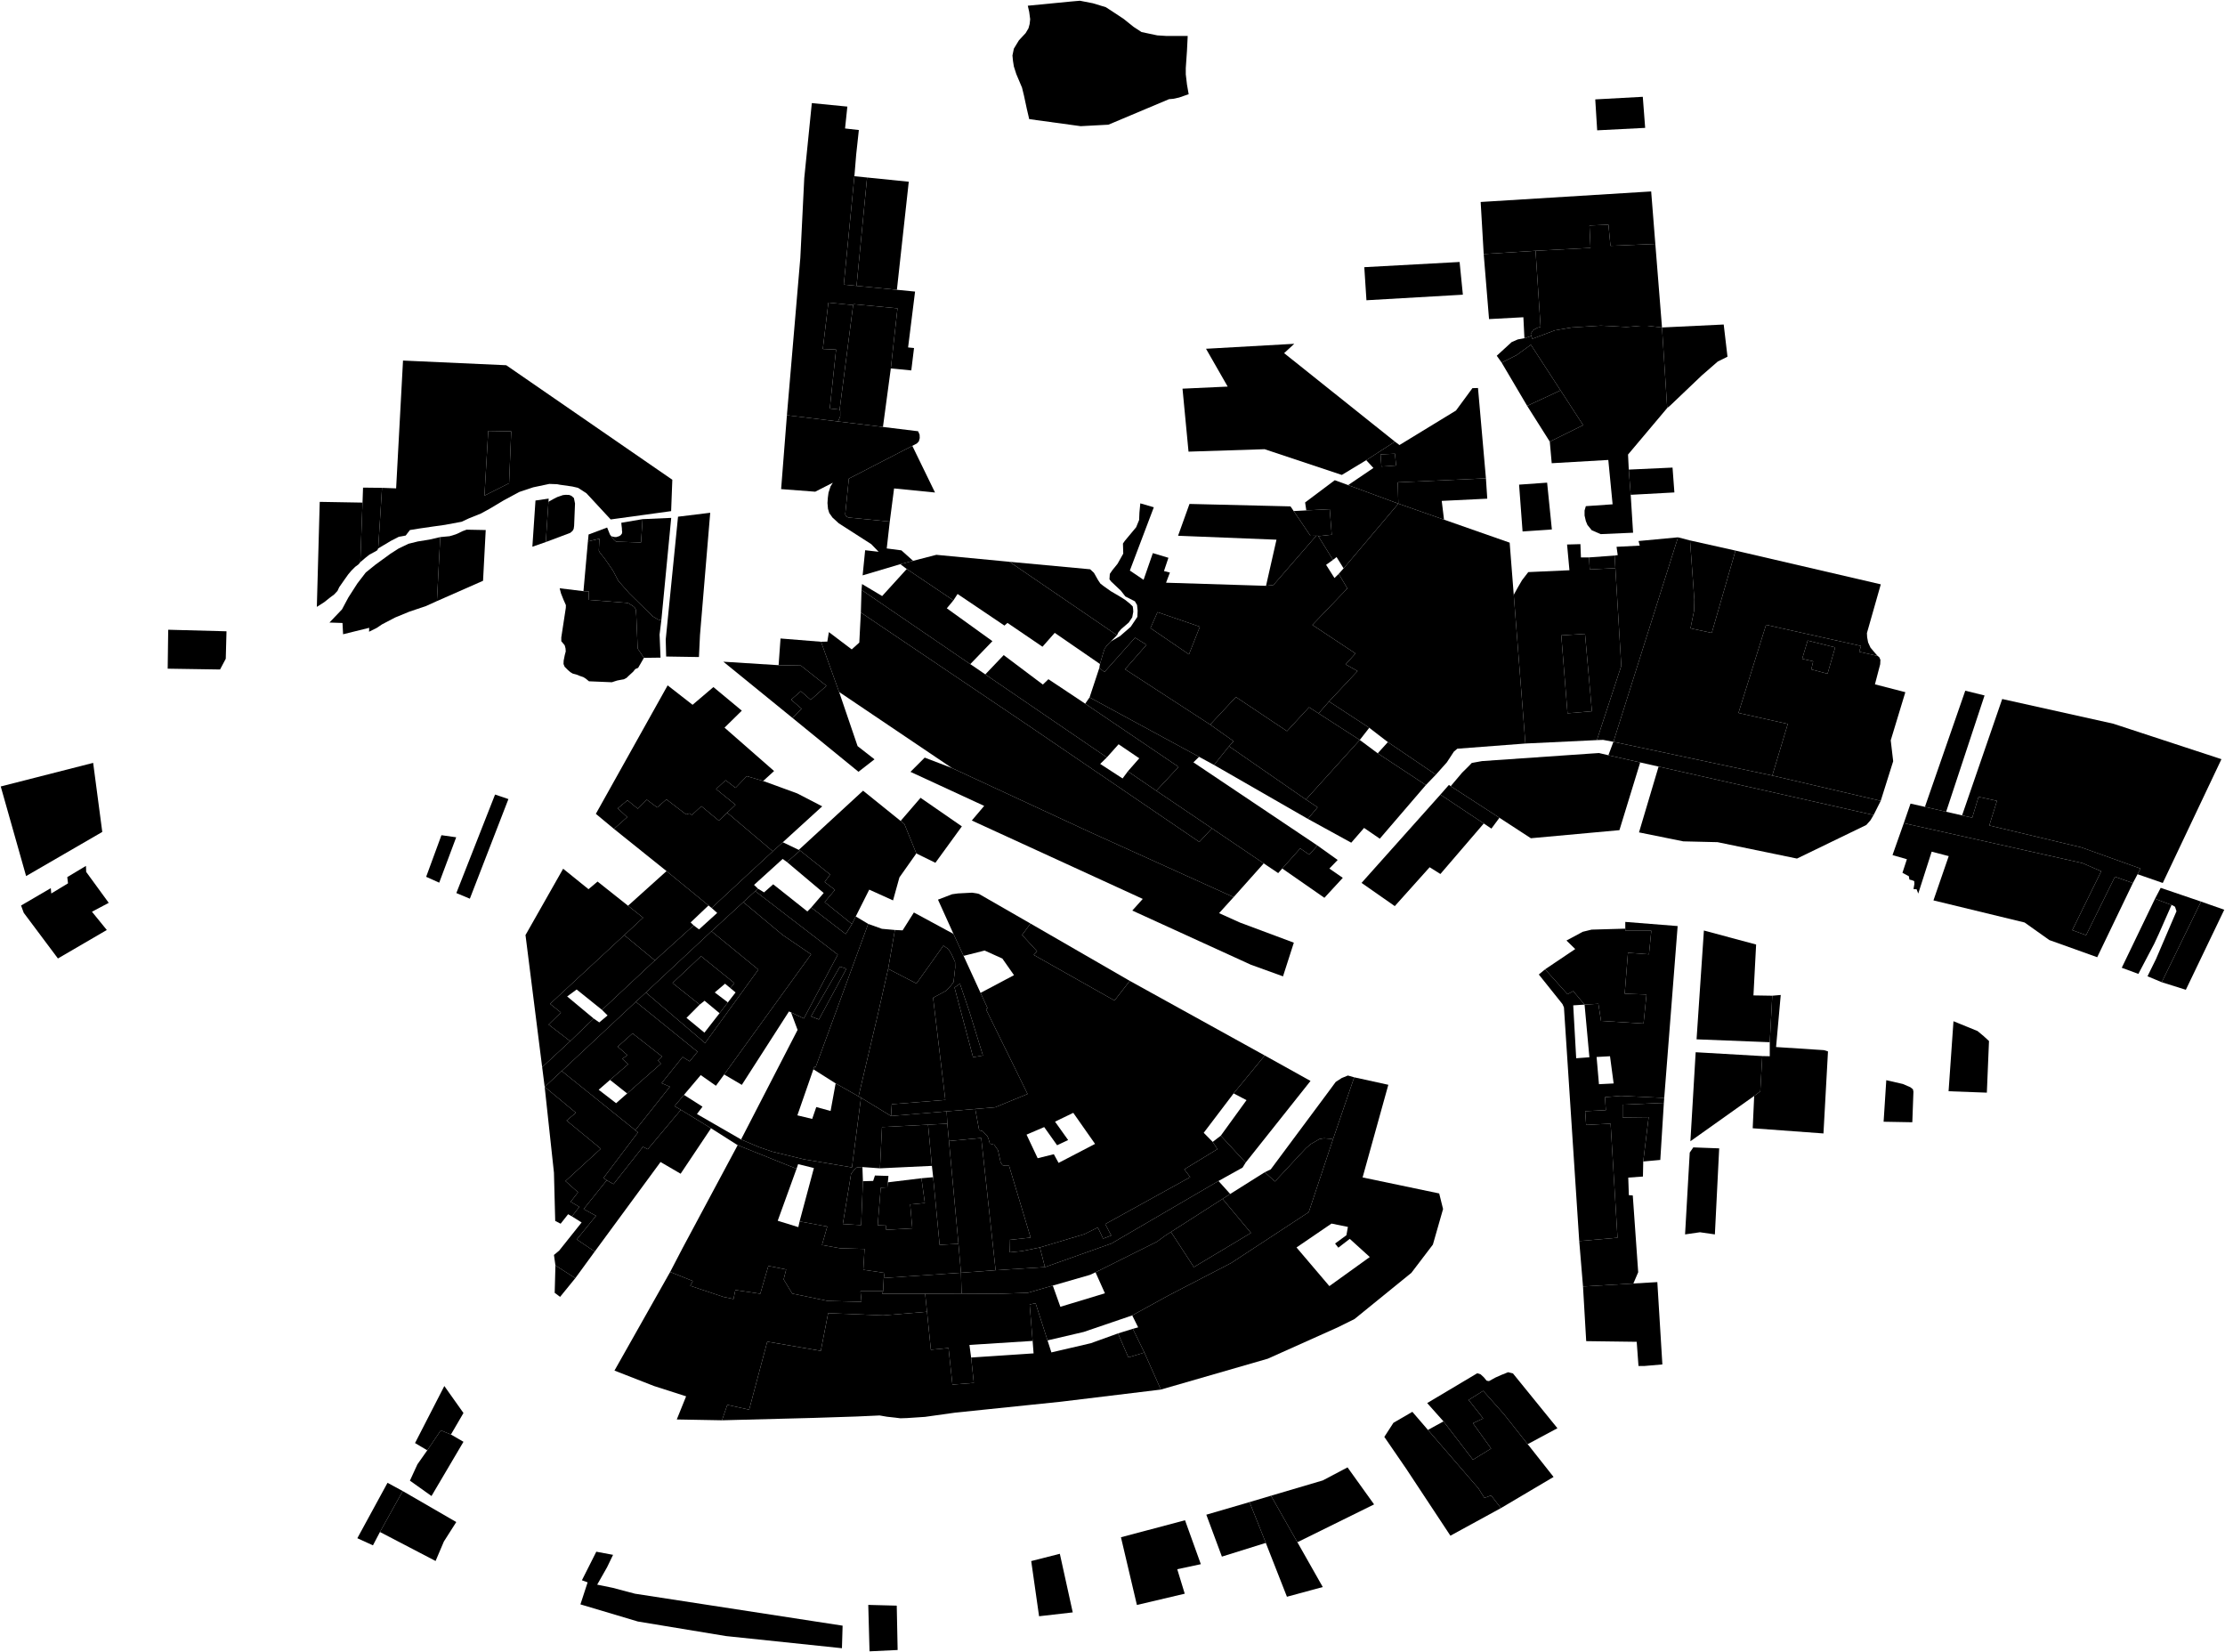 <?xml version="1.0"?>
<svg xmlns="http://www.w3.org/2000/svg" version="1.2" baseProfile="tiny" width="3000" height="2227" viewBox="0 0 3000 2227" stroke-linecap="round" stroke-linejoin="round">
<g id="A">
<path d="M 1882.4 627.6 1862.6 629 1861.4 612.6 1880.8 611.7 1882.4 627.6 Z" data-holc_grade="A"/>
<path d="M 593.6 724.1 589.1 810.4 574.3 817.1 552 824.6 532.8 832.5 515 841.8 508.2 846.4 497.6 851.7 497.8 846.4 462.6 855.1 461.8 839.9 444.2 839.3 461.1 821.6 469.7 805.5 481.9 786.5 493.2 771.8 505.8 761.6 526.5 746.5 537.6 739.4 550.8 733.1 563.3 730 578.8 727.5 593.6 724.1 Z" data-holc_grade="A"/>
<path d="M 739.5 676.5 735.9 730.8 717.8 737.1 722 674.8 739.8 672.2 739.5 676.5 Z" data-holc_grade="A"/>
<path d="M 786.7 797 794.1 797.4 793.5 808.7 844.4 812.7 847.6 813.4 853.4 817 855.9 819.2 857.3 821.9 857.9 829.6 859.8 874.4 868.2 886.9 860.4 900.4 856.6 902 853.6 905.7 848 910.8 844.8 913.9 841.2 915.8 836.1 916.7 832.1 917.5 829.2 918.4 825 919.8 794.1 918.5 789.9 915 786.6 912.9 781.9 911.3 777.1 909.4 772.2 908.1 769.2 906.3 765.9 903.5 761.3 898.9 759.8 895.2 760 890.6 761.5 883.1 762.8 878.2 762.5 874.1 761.4 870 759.7 867.9 756.8 864.5 756.8 859.3 762.9 819.5 763 815.8 759.8 808.6 756.4 800 754.6 793.1 786.7 797 Z" data-holc_grade="A"/>
<path d="M 914.2 696.6 957.6 691.3 943.8 856.3 942.4 885.8 898.2 885.1 897.6 862.2 914.2 696.6 Z" data-holc_grade="A"/>
<path d="M 1201.1 496.7 1190.5 575.6 1129.8 568.2 1131.2 565.4 1132.9 561.2 1132.9 557.9 1132.9 554.3 1132.1 552.2 1150.3 411.3 1151.3 410.1 1210.1 415.7 1201.1 496.7 Z M 1209.3 390.7 1154.9 385.4 1169.1 239.3 1225.3 245 1209.3 390.7 Z" data-holc_grade="A"/>
<path d="M 1602.7 127 1589.8 131.5 1582 133.2 1576.2 133.7 1494.5 168.1 1457.1 170.1 1387.7 160.6 1384.5 146.9 1380.6 128.7 1378 118.1 1370.3 99.9 1367 89.6 1365.8 82 1365.1 74.8 1367 65.6 1373.8 54.4 1382.9 44.6 1386.7 38.2 1388.3 32.3 1389 25.9 1387.7 16.1 1385.8 7.7 1443.5 2.1 1456.1 1 1473.6 4.4 1491 9.7 1501.3 16.4 1515.2 25.6 1528.4 36.2 1539.1 43.2 1560.4 47.7 1573 48.5 1591 48.5 1601.4 48.5 1600.4 68.6 1598.8 91.8 1598.8 100.2 1600.4 113.9 1602.7 127 Z" data-holc_grade="A"/>
<path d="M 2064.6 453 2055.4 456 2054 427.7 2007.7 430.2 2000.5 342.5 2070.4 338.1 2077.2 440.7 2072.9 441.9 2066.8 445.3 2064.9 448.6 2063.9 450.1 2064.6 453 Z" data-holc_grade="A"/>
<path d="M 2104.1 526.3 2059.1 547.2 2024.7 488.9 2044.8 478.8 2064.1 464.8 2104.1 526.3 Z" data-holc_grade="A"/>
<path d="M 1126.7 1460.6 1096.7 1441.6 1098 1438 1099.6 1439.1 1170.6 1245.6 1189.1 1252.2 1206.6 1253.8 1197.5 1306.2 1183.8 1366.7 1157.6 1478.1 1126.7 1460.6 Z" data-holc_grade="A"/>
</g>
<g id="B">
<path d="M 2178 766 2143.5 767.7 2142.5 751.5 2177 749 2178 766 Z" data-holc_grade="B"/>
<path d="M 515.1 657.7 509.9 739.4 508.7 741.9 504.9 744.1 498.2 747.7 492.6 752.1 485.8 757.9 488.8 677.6 489.5 657.4 515.1 657.7 Z" data-holc_grade="B"/>
<path d="M 1777.5 722.9 1777.2 722.3 1774.7 722.3 1766.9 722.4 1744.3 689 1761.3 688.1 1792.9 686.5 1795.6 720.9 1777.5 722.9 Z" data-holc_grade="B"/>
<path d="M 2089.6 595.4 2059.1 547.2 2104.1 526.3 2134.6 573.2 2089.6 595.4 Z" data-holc_grade="B"/>
<path d="M 2240.9 441.5 2221 439.2 2212.5 439.2 2205.3 439.8 2192.9 440.9 2175 439.8 2158.3 439 2119.1 441.5 2096.6 445.3 2066.1 456.8 2064.6 453 2063.9 450.1 2064.9 448.6 2066.8 445.3 2072.9 441.9 2077.2 440.7 2070.4 338.1 2144.5 334.2 2143.1 304 2168.7 302.9 2171.4 331.4 2231.9 328.9 2240.9 441.5 Z" data-holc_grade="B"/>
<path d="M 2474.4 872.8 2464.1 908.3 2442.2 902.5 2444.7 891.6 2429.9 888.2 2437.3 863.6 2474.4 872.8 Z" data-holc_grade="B"/>
<path d="M 2215.6 1565.9 2222.9 1506.1 2187.8 1506.5 2187.8 1489.3 2243.4 1486.9 2238.6 1563.8 2215.6 1565.9 Z" data-holc_grade="B"/>
<path d="M 1578.8 1660.9 1648.4 1616.3 1686.7 1662.2 1609.7 1708.3 1578.8 1660.9 Z" data-holc_grade="B"/>
<path d="M 1279.5 1538.3 1292.3 1676.9 1266.9 1678.3 1258.2 1587.1 1256.5 1571.8 1251.3 1516.3 1277.3 1514.9 1279.5 1538.3 Z" data-holc_grade="B"/>
<path d="M 1160.9 1479.9 1157.6 1478.1 1183.8 1366.7 1197.5 1306.2 1235.7 1325.9 1272 1274.9 1278.8 1279.6 1283.3 1287.1 1287.7 1296.9 1287.9 1304.3 1286.7 1315.3 1285.7 1324 1280.9 1330.3 1275.8 1335.6 1258.1 1345.2 1274.6 1482.9 1202.4 1488.7 1201.4 1504.6 1160.9 1479.9 Z" data-holc_grade="B"/>
<path d="M 1066.6 1364.9 1063.8 1363.6 1000.2 1462.6 976.4 1448.6 1093.6 1286.6 1055.4 1260.6 1002.2 1216.2 1018.3 1201.4 1129.6 1287 1083.8 1373.1 1066.6 1364.9 Z" data-holc_grade="B"/>
<path d="M 1170.6 1245.6 1099.6 1439.1 1098 1438 1096.7 1441.6 1075.1 1503.7 1095.1 1508.5 1100.6 1492.5 1119.9 1497.8 1126.7 1460.6 1157.6 1478.1 1160.9 1479.9 1148.7 1573.9 1084.1 1563 1041.5 1552.7 1023.4 1546.5 999.2 1536.2 1075.4 1388.5 1066.6 1364.9 1083.8 1373.1 1129.6 1287 1018.3 1201.4 1022 1198.1 1030.2 1203.1 1042.5 1192.2 1088.6 1228.8 1093.8 1223.5 1140.3 1259.3 1148.7 1245.8 1153.8 1235.6 1157.1 1237.5 1170.6 1245.6 Z M 1141.2 1306 1132.5 1303.2 1093.5 1370.3 1104.1 1374.5 1141.2 1306 Z" data-holc_grade="B"/>
<path d="M 589.1 810.4 593.6 724.1 606.2 722.9 614.2 720.5 618.4 718.7 623.4 716.2 629.1 714.1 654.9 714.6 651.3 783 589.1 810.4 Z" data-holc_grade="B"/>
<path d="M 976.4 1448.6 965.3 1463.8 944.8 1449.4 922.2 1476.1 909.4 1491.3 918 1496.2 873.4 1549.4 866.9 1546.1 827.2 1596.4 818.1 1591.2 813.7 1588.1 860.2 1526.6 856.6 1523.7 903.2 1465.1 892.1 1460.3 920.4 1425 929.9 1430.9 940.5 1417.9 857.3 1350.6 870.8 1338.1 950.7 1406.2 1022.5 1307.2 959.3 1255.5 1002.2 1216.2 1055.4 1260.6 1093.6 1286.6 976.4 1448.6 Z" data-holc_grade="B"/>
<path d="M 801.9 1687.3 777.7 1671 803.6 1639.1 786.9 1630.1 818.1 1591.2 827.2 1596.4 866.9 1546.1 873.4 1549.4 918 1496.2 958.7 1521.1 917.7 1582.4 890.6 1566.6 801.9 1687.3 Z" data-holc_grade="B"/>
<path d="M 1074 1575.7 1048.6 1645.8 1076.4 1654.4 1078.1 1646.7 1115.4 1653.6 1108.3 1678.5 1132.8 1682.9 1165.7 1683.8 1164 1711.9 1192.8 1716.1 1191.6 1723 1190.7 1740.8 1160.2 1740.8 1161.6 1755.1 1116.1 1753.9 1068.2 1744 1056.6 1724.9 1060 1711.5 1036 1706.7 1025.1 1744.2 991.5 1739.2 989 1751.3 975.2 1748.4 930.7 1733.5 934.1 1727 903.6 1714.8 920.3 1682.7 994.6 1543.9 1074 1575.7 Z" data-holc_grade="B"/>
<path d="M 686.4 651.5 653.2 668.2 658.3 581 689.3 581.5 686.4 651.5 Z" data-holc_grade="B"/>
<path d="M 735.9 730.8 739.5 676.5 745.7 673 751.4 670.1 759 667.5 762.9 667.1 767.5 667.3 770.5 668.5 773.8 671.4 775.3 678.8 774.1 708.8 773.5 713 772 715.7 768.9 718.4 735.9 730.8 Z" data-holc_grade="B"/>
<path d="M 824.1 722.9 828 723.9 830.7 724.1 834.7 722.9 836.7 721.7 838.5 719.5 838.9 717 838.6 715.1 838.5 712.1 838 708.1 837.7 704.8 866.4 699.9 864.3 731.4 830.6 730.2 827.5 727.4 824.1 722.9 Z" data-holc_grade="B"/>
<path d="M 868.2 886.9 859.8 874.4 857.9 829.6 857.3 821.9 855.9 819.2 853.4 817 847.6 813.4 844.4 812.7 793.5 808.7 794.1 797.4 786.7 797 792.7 729.9 808.2 726.3 807.4 742.3 808.7 744.8 815.3 753.1 820.6 760.7 826.7 769.7 833.7 783.1 848.4 799.8 880 830.9 887.2 835.2 891.7 836.3 889.3 855.6 889.5 859.8 890.6 886.6 868.2 886.9 Z" data-holc_grade="B"/>
<path d="M 1150.3 411.3 1132.1 552.2 1118.8 550.8 1127.3 471.3 1109.4 470.5 1116.9 408 1150.3 411.3 Z M 1169.1 239.3 1154.9 385.4 1137.7 383.7 1152 237.6 1169.1 239.3 Z" data-holc_grade="B"/>
<path d="M 1199.7 703.2 1143.8 697.7 1140.8 696 1139.6 693.5 1144.5 645.3 1230.1 601.1 1260.7 664 1205.5 658.5 1199.7 703.2 Z" data-holc_grade="B"/>
<path d="M 1506.1 856.4 1361.1 757.4 1469.9 767.5 1475 772.3 1480.6 782.2 1483.7 786.8 1488.6 790.6 1497.8 797.1 1509.9 804.2 1516.9 808.6 1523.4 813.8 1527.3 817.6 1527.8 821.2 1528 824.9 1526.6 832.3 1522 839.2 1511.6 848.2 1507.9 852.6 1506.1 856.4 Z" data-holc_grade="B"/>
</g>
<g id="C">
<path d="M 28.4 1220.8 68.5 1197.4 69.1 1204.6 91.7 1190.9 90.7 1182.5 115.9 1167.4 116.2 1175.5 146.6 1217.2 124 1229.2 144 1253.8 78.1 1292.2 32 1230.6 28.4 1220.8 Z" data-holc_grade="C"/>
<path d="M 1107 865.2 1131.4 932.9 1156.3 1005.9 1179.1 1023.7 1157.5 1040.5 1068.5 967.9 1080.8 955.5 1066.7 943.3 1079.8 931.9 1093.1 943.5 1114.3 924.6 1079.8 897.3 1049.8 896.8 1052.4 860.8 1107 865.2 Z" data-holc_grade="C"/>
<path d="M 1463.2 948.7 1589.1 1033.9 1559.1 1066.1 1520.7 1039.9 1536.1 1022.3 1508.2 1003.4 1492.4 1021.1 1328.5 909.2 1353.3 883.2 1406.1 922.9 1413.6 915.7 1463.2 948.7 Z M 1160.7 825.8 1386.1 977.8 1617.1 1135.1 1634.1 1116.8 1703.9 1164 1663.3 1209.5 1468.5 1121.3 1283.6 1035.5 1131.4 932.9 1107 865.2 1115.5 865 1117.6 852.2 1148.4 875.5 1158.6 866.3 1160.7 825.8 Z M 1222.6 767.1 1285.5 809.4 1276.6 820.1 1338.1 864.4 1308.2 895.4 1161.6 795.3 1162.3 787.4 1189.4 803.6 1222.6 767.1 Z" data-holc_grade="C"/>
<path d="M 1308.2 895.4 1310.1 896.6 1328.5 909.2 1492.4 1021.1 1483.4 1029.9 1513.6 1049.5 1520.7 1039.9 1559.1 1066.1 1634.1 1116.8 1617.1 1135.1 1386.1 977.8 1160.7 825.8 1161.6 795.3 1308.2 895.4 Z" data-holc_grade="C"/>
<path d="M 1361.1 757.4 1506.1 856.4 1497.7 864.8 1492.8 869.8 1489.4 874.4 1487.2 881.3 1483.1 895.2 1422.1 853.2 1405.6 871.9 1358.4 839.8 1354.3 843.4 1291.1 800.8 1285.5 809.4 1222.6 767.1 1213.9 760.6 1231.1 756.1 1262.5 748 1361.1 757.4 Z" data-holc_grade="C"/>
<path d="M 1707 789.8 1717 788.7 1774.7 722.3 1777.2 722.3 1777.5 722.9 1797.3 754.8 1788 761.5 1799.3 779.3 1805 773.7 1816.7 793.3 1769.5 842.5 1827.6 881 1814.3 895.7 1830.4 904.7 1791.9 945.7 1777.9 961.8 1765 953.5 1735.3 985.7 1666.4 939.7 1631.7 976.9 1516.9 902.3 1545.9 869.3 1530.4 859.7 1489.2 906 1482.2 900.6 1483.1 895.2 1487.2 881.3 1489.4 874.4 1492.8 869.8 1497.7 864.8 1510.1 857.6 1524.6 845 1533.5 831.7 1533.9 823.3 1533.1 815.6 1530.2 810.7 1517.3 804.1 1511.3 796.4 1498 783.8 1495.9 781 1496.4 773.7 1500 768.5 1506.8 760.1 1514.5 746.4 1514.1 732.8 1516.5 729.3 1531.9 710.8 1535.9 701 1536.3 691.2 1537.5 678.6 1555.7 683.9 1523.4 769.2 1541.9 781.7 1554.4 745.7 1575.4 752 1569.4 769.9 1577.4 771.9 1572.2 785.6 1707 789.8 Z M 1617.8 844.9 1560.7 825.3 1551.2 846.8 1603.1 882.2 1617.8 844.9 Z" data-holc_grade="C"/>
<path d="M 1617.8 844.9 1603.1 882.2 1551.2 846.8 1560.7 825.3 1617.8 844.9 Z" data-holc_grade="C"/>
<path d="M 2021.7 1102.5 2010.9 1117.1 2000.6 1110.2 1942.1 1071.3 1953.6 1058.2 1956 1059.9 2021.7 1102.5 Z M 1936 1044.4 1922.5 1058.4 1857.6 1015.6 1871.3 1000.5 1936 1044.4 Z M 1846.2 981.2 1833.4 997.6 1777.9 961.8 1791.9 945.7 1846.2 981.2 Z" data-holc_grade="C"/>
<path d="M 1744.3 689 1766.9 722.4 1774.7 722.3 1717 788.7 1707 789.8 1721.1 727.6 1588.4 722.3 1603.8 679.4 1740 682.7 1744.3 689 Z M 1885.4 679 1811.6 766.3 1802.1 751 1797.3 754.8 1777.5 722.9 1795.6 720.9 1792.9 686.5 1761.3 688.1 1759.7 677.4 1799.7 647.4 1817.7 654 1885.4 679 Z" data-holc_grade="C"/>
<path d="M 2003.5 644.9 1884.6 650.3 1885.4 679 1817.7 654 1851.8 630.9 1842.1 620.4 1880.8 595.4 1886.9 600 1963.1 553.5 1985.3 523.3 1992.8 523.1 2003.5 644.9 Z M 1882.4 627.6 1880.8 611.7 1861.4 612.6 1862.6 629 1882.4 627.6 Z" data-holc_grade="C"/>
<path d="M 2231.9 328.9 2171.4 331.4 2168.7 302.9 2143.1 304 2144.5 334.2 2070.4 338.1 2000.5 342.5 1996.4 272.3 2226.3 258.1 2231.9 328.9 Z" data-holc_grade="C"/>
<path d="M 1 1060.3 125.6 1028.5 137.9 1121.6 35.2 1181.1 1 1060.3 Z" data-holc_grade="C"/>
<path d="M 2089.6 595.4 2134.6 573.2 2104.1 526.3 2064.1 464.8 2044.8 478.8 2024.7 488.9 2018.1 479.6 2038.2 461.2 2046.5 457.6 2055.4 456 2064.6 453 2066.1 456.8 2096.6 445.3 2119.1 441.5 2158.3 439 2175 439.8 2192.9 440.9 2205.3 439.8 2212.5 439.2 2221 439.2 2240.9 441.5 2247.9 550.1 2195.1 612.8 2196.1 633.1 2198.7 667.1 2201.9 718.2 2158.3 720.1 2146.2 714.9 2140.4 707.8 2138.2 702.5 2136.5 695 2136.5 688.3 2138.2 682.4 2174.3 679.9 2168.5 620.1 2092.2 624.5 2089.6 595.4 Z" data-holc_grade="C"/>
<path d="M 2175.4 1000.1 2161.5 997.5 2153.1 997.8 2186 897.7 2178 766 2177 749 2181.2 748.4 2179.6 737.2 2210.9 735.6 2209.3 729.4 2262.5 724.4 2175.4 1000.1 Z" data-holc_grade="C"/>
<path d="M 2531.6 884.3 2533.8 886 2535.4 889.6 2535.1 895.5 2528 922.6 2569 933.2 2549.3 998.1 2552.6 1026.3 2535.8 1079.7 2389.6 1045.6 2410.5 976 2344 961.2 2381.2 842.4 2509.3 870.9 2506.7 878.7 2531.6 884.3 Z M 2474.4 872.8 2437.3 863.6 2429.9 888.2 2444.7 891.6 2442.2 902.5 2464.1 908.3 2474.4 872.8 Z" data-holc_grade="C"/>
<path d="M 2389.6 1045.6 2535.8 1079.7 2526.2 1098.8 2236.3 1033.5 2211.5 1027.9 2168.6 1018.2 2175.4 1000.1 2389.6 1045.6 Z" data-holc_grade="C"/>
<path d="M 2882.1 1178.6 2875.8 1190.5 2851.6 1182 2812.7 1260.8 2794.1 1254 2833.1 1174.6 2807.7 1163.6 2566.9 1109.8 2576 1083.4 2595.4 1087.8 2624 1094.4 2645.5 1099.3 2659.2 1102.4 2667.7 1074.3 2692.5 1079.7 2682.2 1112.9 2806.5 1142.5 2886.1 1171 2882.1 1178.6 Z" data-holc_grade="C"/>
<path d="M 2914.7 1324.2 2967.7 1215.5 2999 1226.5 2947.2 1334.4 2914.7 1324.2 Z M 2905.6 1211.7 2927.9 1220.1 2910.6 1259.4 2904.6 1272.3 2883.2 1313 2860.8 1304.7 2905.6 1211.7 Z" data-holc_grade="C"/>
<path d="M 2386.2 1405.1 2389.6 1342.4 2401 1341.4 2394.7 1411.6 2459.3 1415.8 2464.7 1417.5 2458.6 1528.1 2363.2 1521.1 2365.2 1477.5 2373.4 1471.4 2376.1 1423.8 2386.2 1424 2386.2 1405.1 Z" data-holc_grade="C"/>
<path d="M 2136.5 1354.4 2121.2 1336.2 2113.5 1340.4 2083.3 1306.8 2123.9 1279.5 2112.1 1268 2134.1 1256.2 2146 1253.3 2191.4 1252 2191.4 1254.8 2226.5 1254.8 2223.3 1286.6 2195 1284.5 2190.6 1339.7 2220 1340.8 2216 1379.9 2158.7 1376.4 2155.1 1353.3 2136.5 1354.4 Z" data-holc_grade="C"/>
<path d="M 2202.3 1730.4 2134.4 1734.4 2129.3 1673.2 2180.9 1668.7 2171.6 1514.9 2138.6 1516.6 2137.3 1498.1 2165.2 1496.7 2164 1479.2 2185.4 1477.4 2243.9 1480.2 2243.4 1486.9 2187.8 1489.3 2187.8 1506.5 2222.9 1506.1 2215.6 1565.9 2215.2 1586.2 2195.4 1587.6 2196.2 1611.3 2201.5 1611.7 2208.8 1715.2 2202.3 1730.4 Z" data-holc_grade="C"/>
<path d="M 2059.8 1947 2094.7 1991.2 2023.7 2033.2 2010.5 2016.1 2001.5 2019.5 1993.4 2006.6 1925.3 1927.8 1946.3 1916.3 1986 1968 2010.5 1952.9 1986 1918.8 1999.8 1912.3 1980.2 1887.4 1999.8 1875.1 2027.9 1906.7 2059.8 1947 Z" data-holc_grade="C"/>
<path d="M 226.8 849 305.4 851.1 304.4 888.1 296.7 902.6 226.1 901.5 226.8 849 Z" data-holc_grade="C"/>
<path d="M 1749.3 2079.2 1713.7 2016.5 1783.5 1995.9 1816.9 1978.3 1852.7 2028.2 1749.3 2079.2 Z" data-holc_grade="C"/>
<path d="M 1749.3 2079.2 1783.5 2139.6 1735.2 2152.7 1706.7 2080.1 1684.8 2025.1 1713.7 2016.5 1749.3 2079.2 Z" data-holc_grade="C"/>
<path d="M 1511.4 2072.5 1597.8 2049.6 1619.1 2108.8 1587.3 2115.6 1597.4 2148.6 1532.9 2163.8 1511.4 2072.5 Z" data-holc_grade="C"/>
<path d="M 1390.4 2104.6 1429 2094.8 1446.4 2173.8 1401 2179 1390.4 2104.6 Z" data-holc_grade="C"/>
<path d="M 1543 1823.5 1521.4 1830 1507.4 1797.7 1527.4 1791.5 1543 1823.5 Z M 1797.3 1536 1764.6 1634.2 1660.1 1702.7 1575 1746.8 1526.6 1773.4 1461.2 1795.7 1412.4 1807.1 1396.3 1757 1388.3 1758.7 1392.3 1807.8 1307.1 1813.2 1309.4 1830.2 1313 1864.4 1284.2 1866.7 1278.9 1817.4 1255.1 1819.7 1249.9 1768.5 1247.4 1744.2 1296.5 1744 1346.8 1744.3 1385.9 1742.9 1419.5 1733.2 1429.7 1761.8 1489.8 1743.6 1477.1 1715.3 1559.8 1674.1 1571.9 1665.3 1578.8 1660.9 1609.7 1708.3 1686.7 1662.2 1648.4 1616.3 1658.7 1609.7 1705.3 1580.4 1719 1592.9 1760.6 1548.2 1767 1542.6 1773.1 1539.1 1779.1 1535.6 1785.2 1534.6 1794 1535.3 1797.3 1536 Z M 1642.9 1592.2 1498.5 1676.5 1408.9 1708.3 1402.1 1681.8 1462 1663.9 1480.2 1654.8 1487.4 1669.9 1498.3 1665.7 1490.2 1650.3 1602.8 1588.1 1604.8 1587 1596.8 1576.5 1641.5 1549.2 1635.1 1539.5 1646 1531.1 1679.5 1567.4 1675.4 1574.1 1642.9 1592.2 Z" data-holc_grade="C"/>
<path d="M 1658.7 1609.7 1648.4 1616.3 1578.8 1660.9 1571.9 1665.3 1559.8 1674.1 1477.1 1715.3 1469.5 1718.8 1419.5 1733.2 1385.9 1742.9 1346.8 1744.3 1296.5 1744 1295.7 1715.9 1342.4 1712.5 1408.9 1708.3 1498.5 1676.5 1642.9 1592.2 1658.7 1609.7 Z" data-holc_grade="C"/>
<path d="M 1342.4 1712.5 1323 1534.2 1279.5 1538.3 1277.3 1514.9 1276.4 1498.3 1314.9 1495.1 1320.2 1523.7 1325 1525.1 1327.9 1528.3 1331.1 1531.4 1332.7 1534.9 1334.7 1541.9 1340.4 1543.3 1343.6 1547.8 1345.6 1550.6 1349.2 1567.1 1351.7 1570.9 1354.9 1571.6 1360.5 1571.6 1389.6 1668.5 1360.9 1671.6 1361.3 1688.4 1377.9 1686.7 1402.1 1681.8 1408.9 1708.3 1342.4 1712.5 Z" data-holc_grade="C"/>
<path d="M 1295.7 1715.9 1292.3 1676.9 1279.5 1538.3 1323 1534.2 1342.4 1712.5 1295.7 1715.9 Z" data-holc_grade="C"/>
<path d="M 1285.6 1259.1 1299.2 1288.7 1322.1 1338.6 1331.5 1359.1 1329.5 1360.9 1385.5 1474.9 1341.6 1492.9 1314.9 1495.1 1276.4 1498.3 1201.4 1504.6 1202.4 1488.7 1274.6 1482.9 1258.1 1345.2 1275.8 1335.6 1280.9 1330.3 1285.7 1324 1286.7 1315.3 1287.9 1304.3 1287.7 1296.9 1283.3 1287.1 1278.8 1279.6 1272 1274.9 1235.7 1325.9 1197.5 1306.2 1206.6 1253.8 1217 1254.3 1232.2 1230.2 1285.6 1259.1 Z M 1325.3 1423 1307.2 1364.3 1294.3 1326.2 1287 1331.4 1312 1425.3 1325.3 1423 Z" data-holc_grade="C"/>
<path d="M 1235.5 1150.6 1219.4 1110.9 1214.3 1106.8 1241.2 1075.6 1296.9 1114.1 1261.2 1163.2 1235.5 1150.6 Z" data-holc_grade="C"/>
<path d="M 595.2 1126 615.1 1128.8 592.2 1190 574.6 1182.1 595.2 1126 Z" data-holc_grade="C"/>
<path d="M 1061.1 1162.2 1078.8 1146.7 1119.3 1179 1111.9 1189.1 1125.8 1199.7 1111.9 1216.2 1148.7 1245.8 1140.3 1259.3 1093.8 1223.5 1110.6 1203.9 1061.1 1162.2 Z" data-holc_grade="C"/>
<path d="M 1029 1052.9 1051.5 1061.1 1075 1069.7 1108.6 1087.1 1055.5 1135.5 1042 1147.7 980.5 1095.7 991.7 1085 965.5 1063.8 978.4 1051.9 991.7 1062.2 1006.9 1046.4 1029 1052.9 Z" data-holc_grade="C"/>
<path d="M 980.5 1095.7 1042 1147.7 959.5 1224.1 955.3 1220.7 898.7 1174.4 827.8 1117.5 845.7 1101.6 832.9 1089.8 846 1078.9 860 1090.3 872.1 1078.1 886.1 1088.6 898.5 1077.7 925.1 1098 929.7 1096.6 932.9 1098.7 945.7 1086.9 969.2 1106.4 980.5 1095.7 Z" data-holc_grade="C"/>
<path d="M 955.3 1220.7 931.2 1243.6 935.3 1247.6 883 1294.8 841.7 1260.7 867.1 1237.2 846.8 1221.1 898.7 1174.4 955.3 1220.7 Z" data-holc_grade="C"/>
<path d="M 883 1294.8 811.7 1361.5 777.5 1334 764.7 1343.4 800.5 1373.2 768.8 1403.7 739.7 1381.3 756.3 1365.1 741.7 1353.4 841.7 1260.7 883 1294.8 Z" data-holc_grade="C"/>
<path d="M 1077 1145.8 1078.8 1146.7 1061.1 1162.2 1055.3 1158 1016.7 1193 1022 1198.1 1018.3 1201.4 1002.2 1216.2 959.3 1255.5 870.8 1338.1 857.3 1350.6 757.4 1443.9 734.4 1465.3 731 1438.7 768.8 1403.7 800.5 1373.2 808 1378.4 819.2 1369 811.7 1361.5 883 1294.8 935.3 1247.6 942.5 1253 967 1230.8 959.5 1224.1 1042 1147.7 1055.5 1135.5 1077 1145.8 Z" data-holc_grade="C"/>
<path d="M 870.8 1338.1 959.3 1255.5 1022.5 1307.2 950.7 1406.2 870.8 1338.1 Z M 970.2 1366 981.4 1351.4 991.8 1338 984.7 1332.1 990.2 1325.4 945.2 1289.1 906.8 1325.3 943.4 1354.4 925.6 1372.3 949.8 1392.2 970.2 1366 Z" data-holc_grade="C"/>
<path d="M 856.6 1523.7 757.4 1443.9 857.3 1350.6 940.5 1417.9 929.9 1430.9 920.4 1425 892.1 1460.3 903.2 1465.1 856.6 1523.7 Z M 845.6 1474.2 891.1 1434.1 887.1 1429.7 892.6 1424.3 852.9 1393.2 832.8 1411.1 845.9 1422.5 839.1 1427.5 847 1434.8 822.5 1455.9 807.2 1469.2 830.7 1487.3 845.6 1474.2 Z" data-holc_grade="C"/>
<path d="M 856.6 1523.7 860.2 1526.6 813.7 1588.1 818.1 1591.2 786.9 1630.1 803.6 1639.1 777.7 1671 801.9 1687.3 775.7 1723.2 748.9 1706 746.9 1691.9 753.9 1686.1 784.2 1648.1 771.1 1639.9 781.1 1627.1 769.4 1620.2 779.4 1607.4 762.4 1592.3 810.1 1548.7 763.9 1510.7 776.5 1500.2 734.4 1465.3 757.4 1443.9 856.6 1523.7 Z" data-holc_grade="C"/>
<path d="M 999.2 1536.2 1023.4 1546.5 1041.5 1552.7 1084.1 1563 1148.7 1573.9 1160.9 1479.9 1201.4 1504.6 1276.4 1498.3 1277.3 1514.9 1251.3 1516.3 1189.2 1519.5 1186.5 1575.1 1162.8 1573.4 1155.3 1573.9 1151.2 1577.6 1147.5 1582.7 1136.4 1650.2 1161.1 1651.7 1163.5 1592.5 1177.3 1592.1 1179.7 1584.8 1197.9 1585.4 1197.1 1594 1196.4 1600.7 1187.5 1601.3 1183.4 1651.9 1194.8 1652.3 1194.8 1658 1230.1 1656.1 1227.2 1623.8 1247 1621.9 1242.4 1588.5 1258.2 1587.1 1266.9 1678.3 1292.3 1676.9 1295.7 1715.9 1191.6 1723 1192.8 1716.1 1164 1711.9 1165.7 1683.8 1132.8 1682.9 1108.3 1678.5 1115.4 1653.6 1078.1 1646.7 1097.4 1574.7 1076.1 1569.5 1074 1575.7 994.6 1543.9 958.7 1521.1 918 1496.2 909.4 1491.3 922.2 1476.1 947.2 1492 939.7 1501.9 999.2 1536.2 Z" data-holc_grade="C"/>
<path d="M 488.8 677.6 485.8 757.9 483.6 760.7 478.9 764.2 473.7 769.4 469.5 774.4 464.8 781 457.4 791.6 455 796.7 450.6 801.4 445 805.6 437.2 811.8 427.2 818.2 431.1 676.6 488.8 677.6 Z" data-holc_grade="C"/>
<path d="M 1247.4 1744.2 1189.6 1744.2 1190.7 1740.8 1191.6 1723 1295.7 1715.9 1296.5 1744 1247.4 1744.2 Z" data-holc_grade="C"/>
<path d="M 1190.7 1740.8 1189.6 1744.2 1247.4 1744.2 1249.9 1768.5 1191 1773.4 1116.6 1770.4 1106.7 1821.2 1034.5 1808.8 1010.1 1900.5 980.6 1894 973.5 1914.8 912.5 1913.7 925.1 1882.5 881.8 1868.6 828.5 1847.8 903.6 1714.8 934.1 1727 930.7 1733.5 975.2 1748.4 989 1751.3 991.5 1739.2 1025.1 1744.2 1036 1706.7 1060 1711.5 1056.6 1724.9 1068.2 1744 1116.1 1753.9 1161.6 1755.1 1160.2 1740.8 1190.7 1740.8 Z" data-holc_grade="C"/>
<path d="M 512.3 2065.4 543 2010.2 615.2 2052 598.5 2078.2 587.3 2104.5 512.3 2065.4 Z M 576.1 1955.3 594.3 1928.4 608 1934 624.9 1943.8 581.8 2016.9 552.7 1996.2 562.8 1974.2 576.1 1955.3 Z" data-holc_grade="C"/>
<path d="M 509.9 739.4 515.1 657.7 534.1 658.4 543.4 486.1 682.6 492.4 906.5 646.8 904.9 689.1 823.4 700.3 790.7 665 779.4 657.7 771.7 655.9 754.8 653.5 751.2 652.8 740.7 652.4 718.9 657 700.3 663.2 679.4 674.4 660 686 648.7 692.2 632.1 698.9 622.5 703.4 599.9 707.6 584.9 709.7 565.6 712.5 552.7 714.6 547 722 537.7 723.7 526.8 729.3 509.9 739.4 Z M 686.4 651.5 689.3 581.5 658.3 581 653.2 668.2 686.4 651.5 Z" data-holc_grade="C"/>
<path d="M 891.7 836.3 887.2 835.2 880 830.9 848.4 799.8 833.7 783.1 826.7 769.7 820.6 760.7 815.3 753.1 808.7 744.8 807.4 742.3 808.2 726.3 792.7 729.9 793.6 720.6 818.6 711.2 822.4 720.6 824.1 722.9 827.5 727.4 830.6 730.2 864.3 731.4 866.4 699.9 905 698.2 891.7 836.3 Z" data-holc_grade="C"/>
<path d="M 1152 237.6 1137.7 383.7 1154.9 385.4 1209.3 390.7 1233.8 393.1 1224.4 468.4 1232.4 469.2 1228.7 499.4 1201.1 496.7 1210.1 415.7 1151.3 410.1 1150.3 411.3 1116.9 408 1109.4 470.5 1127.3 471.3 1118.8 550.8 1132.1 552.2 1132.9 554.3 1132.9 557.9 1132.9 561.2 1131.2 565.4 1129.8 568.2 1061 559.8 1079.1 347.6 1084.4 240.1 1094.6 139 1142.5 143.7 1139.4 173.2 1158 175.3 1154.4 208.4 1152 237.6 Z" data-holc_grade="C"/>
<path d="M 1129.8 568.2 1190.5 575.6 1237.9 581.4 1239.9 586 1240.1 590.6 1238.9 595 1236.2 597.9 1230.1 601.1 1144.5 645.3 1139.6 693.5 1140.8 696 1143.8 697.7 1199.7 703.2 1195.6 739.4 1215.4 742 1231.1 756.1 1213.9 760.6 1163.1 775.7 1166.5 741.8 1184.7 743.9 1174.7 733.6 1130.9 705.5 1122.4 697.7 1118.1 691.6 1116.4 686 1115.7 678.2 1116.2 670.9 1117.1 664.2 1119.8 655.8 1122.9 650.8 1099.2 662.9 1053.2 659.4 1061 559.8 1129.8 568.2 Z" data-holc_grade="C"/>
</g>
<g id="D">
<path d="M 1141.2 1306 1104.1 1374.5 1093.5 1370.3 1132.5 1303.2 1141.2 1306 Z" data-holc_grade="D"/>
<path d="M 1325.3 1423 1312 1425.3 1287 1331.4 1294.3 1326.2 1307.2 1364.3 1325.3 1423 Z" data-holc_grade="D"/>
<path d="M 615.3 1204 667.5 1071.2 685.5 1077.3 633.5 1211.6 615.3 1204 Z" data-holc_grade="D"/>
<path d="M 2000.6 1110.2 1942.1 1178.3 1927.6 1169.2 1880.6 1221.6 1835.8 1190.3 1942.1 1071.3 2000.6 1110.2 Z" data-holc_grade="D"/>
<path d="M 1880.8 595.4 1842.1 620.4 1809.2 640.3 1705.1 605.6 1602.5 608.9 1594.4 524 1655.3 521.2 1626.1 470.2 1745.1 463.5 1731.4 476.1 1880.8 595.4 Z" data-holc_grade="D"/>
<path d="M 1972.4 397.3 1842.4 404.8 1839.5 360.2 1968 353.2 1972.4 397.3 Z" data-holc_grade="D"/>
<path d="M 2150.9 134 2215 130.5 2218.2 172.4 2153.5 175.7 2150.9 134 Z" data-holc_grade="D"/>
<path d="M 2247.9 550.1 2240.9 441.5 2324.1 437.5 2329.2 480.9 2316.1 487.4 2294.6 506.1 2252 546.7 2247.9 550.1 Z" data-holc_grade="D"/>
<path d="M 2196.1 633.1 2255.1 630.4 2257.6 663.9 2198.7 667.1 2196.1 633.1 Z" data-holc_grade="D"/>
<path d="M 2048.2 653.4 2086 650.7 2092.4 713.8 2052.9 716.5 2048.2 653.4 Z" data-holc_grade="D"/>
<path d="M 1947 700.6 1885.4 679 1884.6 650.3 2003.5 644.9 2005.3 672.3 1943.9 675.3 1947 700.6 Z" data-holc_grade="D"/>
<path d="M 1947 700.6 2035.5 731.6 2041 801.9 2056.7 1002.4 1964.9 1009.4 1960.3 1013.3 1950.8 1027.8 1936 1044.4 1871.3 1000.5 1846.2 981.2 1791.9 945.7 1830.4 904.7 1814.3 895.7 1827.6 881 1769.5 842.5 1816.7 793.3 1805 773.7 1811.6 766.3 1885.4 679 1947 700.6 Z" data-holc_grade="D"/>
<path d="M 2142.5 751.5 2143.5 767.7 2178 766 2186 897.7 2153.1 997.8 2056.7 1002.4 2041 801.9 2047.3 790.6 2052.2 782.2 2060.6 771.3 2116.1 768.8 2112.9 734.1 2130.9 733.6 2131.6 751.5 2142.5 751.5 Z M 2146.4 958.9 2137.1 854.6 2105.1 856.6 2113.5 961.7 2146.4 958.9 Z" data-holc_grade="D"/>
<path d="M 980.5 1095.7 969.2 1106.4 945.7 1086.9 932.9 1098.7 929.7 1096.6 925.1 1098 898.5 1077.7 886.1 1088.6 872.1 1078.1 860 1090.3 846 1078.9 832.9 1089.8 845.7 1101.6 827.8 1117.5 803.4 1097.2 900.2 924 933.8 950.2 961.9 926.3 1000.2 958.1 976.9 981 1043.7 1039.5 1029 1052.9 1006.9 1046.4 991.7 1062.2 978.4 1051.9 965.5 1063.8 991.7 1085 980.5 1095.7 Z" data-holc_grade="D"/>
<path d="M 2146.4 958.9 2113.5 961.7 2105.1 856.6 2137.1 854.6 2146.4 958.9 Z" data-holc_grade="D"/>
<path d="M 2236.3 1033.5 2526.2 1098.8 2521.9 1106 2516.4 1112.2 2422.9 1157.5 2315.8 1135.4 2269.6 1134.3 2209.9 1122.2 2236.3 1033.5 Z M 2021.7 1102.5 1956 1059.9 1971.4 1041.7 1980.2 1033 1984.4 1028.6 1998.2 1026.1 2155.7 1015.2 2168.6 1018.2 2211.5 1027.9 2183.5 1119.2 2064.1 1130.1 2021.7 1102.5 Z" data-holc_grade="D"/>
<path d="M 2531.6 884.3 2506.7 878.7 2509.3 870.9 2381.2 842.4 2344 961.2 2410.5 976 2389.6 1045.6 2175.4 1000.1 2262.5 724.4 2278.7 728.6 2284.5 808.3 2284.1 823.6 2279.3 847.1 2308 853.3 2340 742.3 2535.9 787.8 2517.2 853.5 2517.5 859.1 2518.8 866.1 2522 873.1 2527.2 879.3 2531.6 884.3 Z" data-holc_grade="D"/>
<path d="M 2882.1 1178.6 2886.1 1171 2806.5 1142.5 2682.2 1112.9 2692.5 1079.7 2667.7 1074.3 2659.2 1102.4 2645.5 1099.3 2699.6 942.4 2849.4 975.7 2995.2 1023.5 2916.1 1190.4 2882.1 1178.6 Z M 2624 1094.4 2595.4 1087.8 2649.8 931.2 2675.8 937.6 2624 1094.4 Z" data-holc_grade="D"/>
<path d="M 2566.9 1109.8 2807.7 1163.6 2833.1 1174.6 2794.1 1254 2812.7 1260.8 2851.6 1182 2875.8 1190.5 2827.7 1290.5 2763.2 1267.4 2729.8 1243.7 2606.9 1213.9 2627.5 1154.2 2604.5 1148.2 2586.4 1204.7 2584.2 1198.9 2580 1198.6 2581.2 1191.8 2581 1187.9 2578 1186.7 2574.5 1185.8 2573.7 1181.3 2565.1 1176.7 2571.1 1158.4 2551.7 1152.8 2566.9 1109.8 Z" data-holc_grade="D"/>
<path d="M 2967.7 1215.5 2914.7 1324.2 2895.5 1316.2 2907 1292.9 2934.6 1228.5 2932.6 1222.5 2929.8 1220.8 2927.9 1220.1 2905.6 1211.7 2913.3 1197 2967.7 1215.5 Z" data-holc_grade="D"/>
<path d="M 2633.9 1376.8 2666.3 1390 2674.5 1396.8 2681.8 1403.5 2678.9 1473.1 2627.3 1471.2 2633.9 1376.8 Z" data-holc_grade="D"/>
<path d="M 2543.3 1456.3 2565.6 1461.4 2575.8 1465.8 2579.2 1468.5 2579.9 1471.8 2578.4 1513 2539.7 1512.3 2543.3 1456.3 Z" data-holc_grade="D"/>
<path d="M 2318 1548.2 2312.2 1664.2 2292.1 1661.3 2272 1664.2 2278.3 1553.9 2283.1 1546.9 2318 1548.2 Z M 2365.2 1477.5 2279.2 1538.6 2286.3 1418.6 2376.1 1423.8 2373.4 1471.4 2365.2 1477.5 Z M 2389.6 1342.4 2386.2 1405.1 2287.5 1401.2 2297.4 1254.5 2367.8 1273.4 2364.2 1342 2389.6 1342.4 Z" data-holc_grade="D"/>
<path d="M 2083.3 1306.8 2113.5 1340.4 2121.2 1336.2 2136.5 1354.4 2121.2 1355.4 2125.2 1426.7 2143 1425.4 2136.5 1354.4 2155.1 1353.3 2158.7 1376.4 2216 1379.9 2220 1340.8 2190.6 1339.7 2195 1284.5 2223.3 1286.6 2226.5 1254.8 2191.4 1254.8 2191.4 1252 2191.4 1242.9 2262 1248.5 2243.9 1480.2 2185.4 1477.4 2164 1479.2 2165.2 1496.7 2137.3 1498.1 2138.6 1516.6 2171.6 1514.9 2180.9 1668.7 2129.3 1673.2 2108.7 1358.2 2106.7 1353.7 2074.8 1313.8 2083.3 1306.8 Z M 2175.7 1460.7 2170.8 1424 2152.7 1425 2155.9 1461.7 2175.7 1460.7 Z" data-holc_grade="D"/>
<path d="M 1214.3 1106.8 1219.4 1110.9 1235.5 1150.6 1212.7 1182.9 1204.1 1213.9 1172 1199.4 1153.8 1235.6 1148.7 1245.8 1111.9 1216.2 1125.8 1199.7 1111.9 1189.1 1119.3 1179 1078.8 1146.7 1077 1145.8 1163.7 1066 1214.3 1106.8 Z" data-holc_grade="D"/>
<path d="M 2134.4 1734.4 2202.3 1730.4 2234.6 1728.5 2241.4 1839.5 2217.1 1841.6 2209.2 1841.6 2206.8 1809 2138.7 1808.1 2134.4 1734.4 Z" data-holc_grade="D"/>
<path d="M 2023.7 2033.2 1955.6 2070.4 1895.9 1980 1866.5 1937.2 1878.8 1918.2 1904.3 1903.4 1925.3 1927.8 1993.4 2006.6 2001.5 2019.5 2010.5 2016.1 2023.7 2033.2 Z M 2059.8 1947 2027.9 1906.7 1999.8 1875.1 1980.2 1887.4 1999.8 1912.3 1986 1918.8 2010.5 1952.9 1986 1968 1946.3 1916.3 1924.3 1891.6 1991.8 1851.4 1996.3 1852.8 2000.8 1857 2004.4 1861.4 2007.6 1862 2016.3 1857.2 2024.4 1853.6 2033.4 1850 2039.9 1851.6 2099.9 1925.5 2059.8 1947 Z" data-holc_grade="D"/>
<path d="M 1684.8 2025.1 1706.7 2080.1 1647.5 2098.6 1626.5 2042.1 1684.8 2025.1 Z" data-holc_grade="D"/>
<path d="M 1825.9 1452.4 1797.3 1536 1794 1535.3 1785.2 1534.6 1779.1 1535.6 1773.1 1539.1 1767 1542.6 1760.6 1548.2 1719 1592.9 1705.3 1580.4 1713.4 1576.5 1793.2 1469.2 1800.9 1458.7 1809 1453.4 1817.4 1450 1825.9 1452.4 Z M 1679.5 1567.4 1646 1531.1 1680.7 1483.2 1663.3 1474.1 1705.3 1423 1767 1457.3 1679.5 1567.4 Z" data-holc_grade="D"/>
<path d="M 1523.3 1322.4 1705.3 1423 1663.3 1474.1 1623 1527.2 1635.1 1539.5 1641.5 1549.2 1596.8 1576.5 1604.8 1587 1602.8 1588.1 1490.2 1650.3 1498.3 1665.7 1487.4 1669.9 1480.2 1654.8 1462 1663.9 1402.1 1681.8 1377.9 1686.7 1361.3 1688.4 1360.9 1671.6 1389.6 1668.5 1360.5 1571.6 1354.9 1571.6 1351.7 1570.9 1349.2 1567.1 1345.6 1550.6 1343.6 1547.8 1340.4 1543.3 1334.7 1541.9 1332.7 1534.9 1331.1 1531.4 1327.9 1528.3 1325 1525.1 1320.2 1523.7 1314.9 1495.1 1341.6 1492.9 1385.5 1474.9 1329.5 1360.9 1331.5 1359.1 1322.1 1338.6 1367.2 1314.7 1351.5 1292.3 1327.6 1281.5 1299.2 1288.7 1285.6 1259.1 1264.7 1212.9 1283.7 1205.6 1291.7 1204.5 1310.7 1203.5 1317.2 1204.5 1320 1205.2 1389.4 1245.1 1378.1 1260.5 1398.3 1282.5 1393.8 1287.4 1502.7 1348.9 1523.3 1322.4 Z M 1476.5 1542.2 1447.1 1500.3 1422.5 1512.2 1440.2 1537 1425.3 1544 1407.9 1519.5 1384.1 1529.7 1399.1 1561.5 1420.9 1556.1 1427.3 1567.8 1476.5 1542.2 Z" data-holc_grade="D"/>
<path d="M 1565.2 1873.4 1543 1823.5 1527.4 1791.5 1534.6 1789.5 1526.6 1773.4 1575 1746.8 1660.1 1702.7 1764.6 1634.2 1797.3 1536 1825.9 1452.4 1871.9 1462.5 1837.2 1587.4 1940.5 1609 1945.7 1630 1932 1677.9 1903 1716 1826.3 1778.3 1803.7 1789.5 1709.3 1831.8 1565.2 1873.4 Z M 1800.1 1676.5 1815.4 1665.3 1817.4 1654.1 1795.3 1649.6 1748.1 1681.8 1792.4 1733.9 1846.9 1694.7 1819.9 1670.2 1804.5 1682.1 1800.1 1676.5 Z" data-holc_grade="D"/>
<path d="M 1412.4 1807.1 1417.6 1823.3 1470.8 1810.9 1507.4 1797.7 1521.4 1830 1543 1823.5 1565.2 1873.4 1430.1 1889.8 1287.9 1904.5 1247.2 1910.2 1223 1911.8 1214 1912.1 1206.8 1911.2 1195.9 1910 1186 1908.3 1155 1909.7 1096.6 1911.6 973.5 1914.8 980.6 1894 1010.1 1900.5 1034.5 1808.8 1106.7 1821.2 1116.6 1770.4 1191 1773.4 1249.9 1768.5 1255.1 1819.7 1278.9 1817.4 1284.2 1866.7 1313 1864.4 1309.4 1830.2 1393.6 1824.6 1392.3 1807.8 1388.3 1758.7 1396.3 1757 1412.4 1807.1 Z" data-holc_grade="D"/>
<path d="M 1197.1 1594 1242.4 1588.5 1247 1621.9 1227.2 1623.8 1230.1 1656.1 1194.8 1658 1194.8 1652.3 1183.4 1651.9 1187.5 1601.3 1196.4 1600.7 1197.1 1594 Z M 1163.5 1592.5 1161.1 1651.7 1136.4 1650.2 1147.5 1582.7 1151.2 1577.6 1155.3 1573.9 1162.8 1573.4 1163.5 1592.5 Z M 1256.5 1571.8 1186.5 1575.1 1189.2 1519.5 1251.3 1516.3 1256.5 1571.8 Z" data-holc_grade="D"/>
<path d="M 984.7 1332.1 977.6 1326.2 963.7 1338 981.4 1351.4 970.2 1366 950 1349.2 943.4 1354.4 906.8 1325.3 945.2 1289.1 990.2 1325.4 984.7 1332.1 Z" data-holc_grade="D"/>
<path d="M 846.8 1221.1 867.1 1237.2 841.7 1260.7 741.7 1353.4 756.3 1365.1 739.7 1381.3 768.8 1403.7 731 1438.7 708.6 1261.1 708.4 1260.9 759.3 1171.2 793.5 1198.8 805.7 1188.5 846.8 1221.1 Z" data-holc_grade="D"/>
<path d="M 1049.8 896.8 1079.8 897.3 1114.3 924.6 1093.1 943.5 1079.8 931.9 1066.7 943.3 1080.8 955.5 1068.5 967.9 975.3 892.1 1049.8 896.8 Z" data-holc_grade="D"/>
<path d="M 845.6 1474.2 822.5 1455.9 847 1434.8 839.1 1427.5 845.9 1422.5 832.8 1411.1 852.9 1393.2 892.6 1424.3 887.1 1429.7 891.1 1434.1 845.6 1474.2 Z" data-holc_grade="D"/>
<path d="M 775.7 1723.2 755.2 1748.4 747.9 1743 748.9 1706 775.7 1723.2 Z M 771.1 1639.9 766 1637 755.9 1649.8 748.6 1646 746.9 1581 734.4 1465.3 776.5 1500.2 763.9 1510.7 810.1 1548.7 762.4 1592.3 779.4 1607.4 769.4 1620.2 781.1 1627.1 771.1 1639.9 Z" data-holc_grade="D"/>
<path d="M 543 2010.2 512.3 2065.4 502.9 2083.3 502.6 2083.3 481.8 2073.8 522.5 1999.1 543 2010.2 Z M 608 1934 594.3 1928.4 576.1 1955.3 559.6 1945.5 599.1 1868.6 624.9 1905 608 1934 Z" data-holc_grade="D"/>
<path d="M 1210.3 2224.5 1172.4 2226.3 1170.7 2163.7 1209.1 2164.7 1210.3 2224.5 Z M 1136.1 2191.7 1135.2 2222.1 978.7 2205.7 860.1 2186.1 782.6 2163 792.3 2133.3 784.6 2130.5 804 2092 826.6 2096.2 818.5 2113 805.2 2136.4 825.8 2140.6 856.1 2148.6 1136.1 2191.7 Z" data-holc_grade="D"/>
<path d="M 1283.6 1035.5 1468.5 1121.3 1663.3 1209.5 1643.7 1231.1 1671.9 1243.8 1744.5 1270.9 1729.9 1316.3 1686.5 1300.6 1526.7 1227.6 1540.8 1211.9 1310.3 1106.2 1327 1086.5 1227.6 1040.6 1246.8 1021.4 1283.6 1035.5 Z" data-holc_grade="D"/>
<path d="M 1616.7 1020.3 1609.1 1027.8 1776.3 1139.9 1765.3 1152.2 1753.1 1143.8 1728.9 1170.9 1723.4 1177.1 1703.9 1164 1634.1 1116.8 1559.1 1066.1 1589.1 1033.9 1463.2 948.7 1469.1 940.2 1616.7 1020.3 Z" data-holc_grade="D"/>
<path d="M 1631.7 976.9 1663.3 999.3 1657.1 1006.1 1636.9 1031.3 1616.7 1020.3 1469.1 940.2 1482.2 900.6 1489.2 906 1530.4 859.7 1545.9 869.3 1516.9 902.3 1631.7 976.9 Z" data-holc_grade="D"/>
<path d="M 1777.9 961.8 1833.4 997.6 1760.8 1077.9 1657.1 1006.1 1663.3 999.3 1631.7 976.9 1666.4 939.7 1735.3 985.7 1765 953.5 1777.9 961.8 Z" data-holc_grade="D"/>
<path d="M 1857.6 1015.6 1922.5 1058.4 1860.4 1130.7 1839.2 1116.2 1821.9 1136.1 1763.4 1104 1776.5 1088.4 1760.8 1077.9 1833.4 997.6 1857.6 1015.6 Z" data-holc_grade="D"/>
<path d="M 1728.9 1170.9 1753.1 1143.8 1765.3 1152.2 1776.3 1139.9 1803.6 1159.4 1792.4 1171 1810.5 1183.5 1785.7 1210.4 1728.9 1170.9 Z" data-holc_grade="D"/>
<path d="M 1760.8 1077.9 1776.5 1088.4 1763.4 1104 1636.9 1031.3 1657.1 1006.1 1760.8 1077.9 Z" data-holc_grade="D"/>
<path d="M 1523.3 1322.4 1502.7 1348.9 1393.8 1287.4 1398.3 1282.5 1378.1 1260.5 1389.4 1245.1 1523.3 1322.4 Z" data-holc_grade="D"/>
<path d="M 2340 742.3 2308 853.3 2279.3 847.1 2284.1 823.6 2284.5 808.3 2278.7 728.6 2340 742.3 Z" data-holc_grade="D"/>
</g>
</svg>